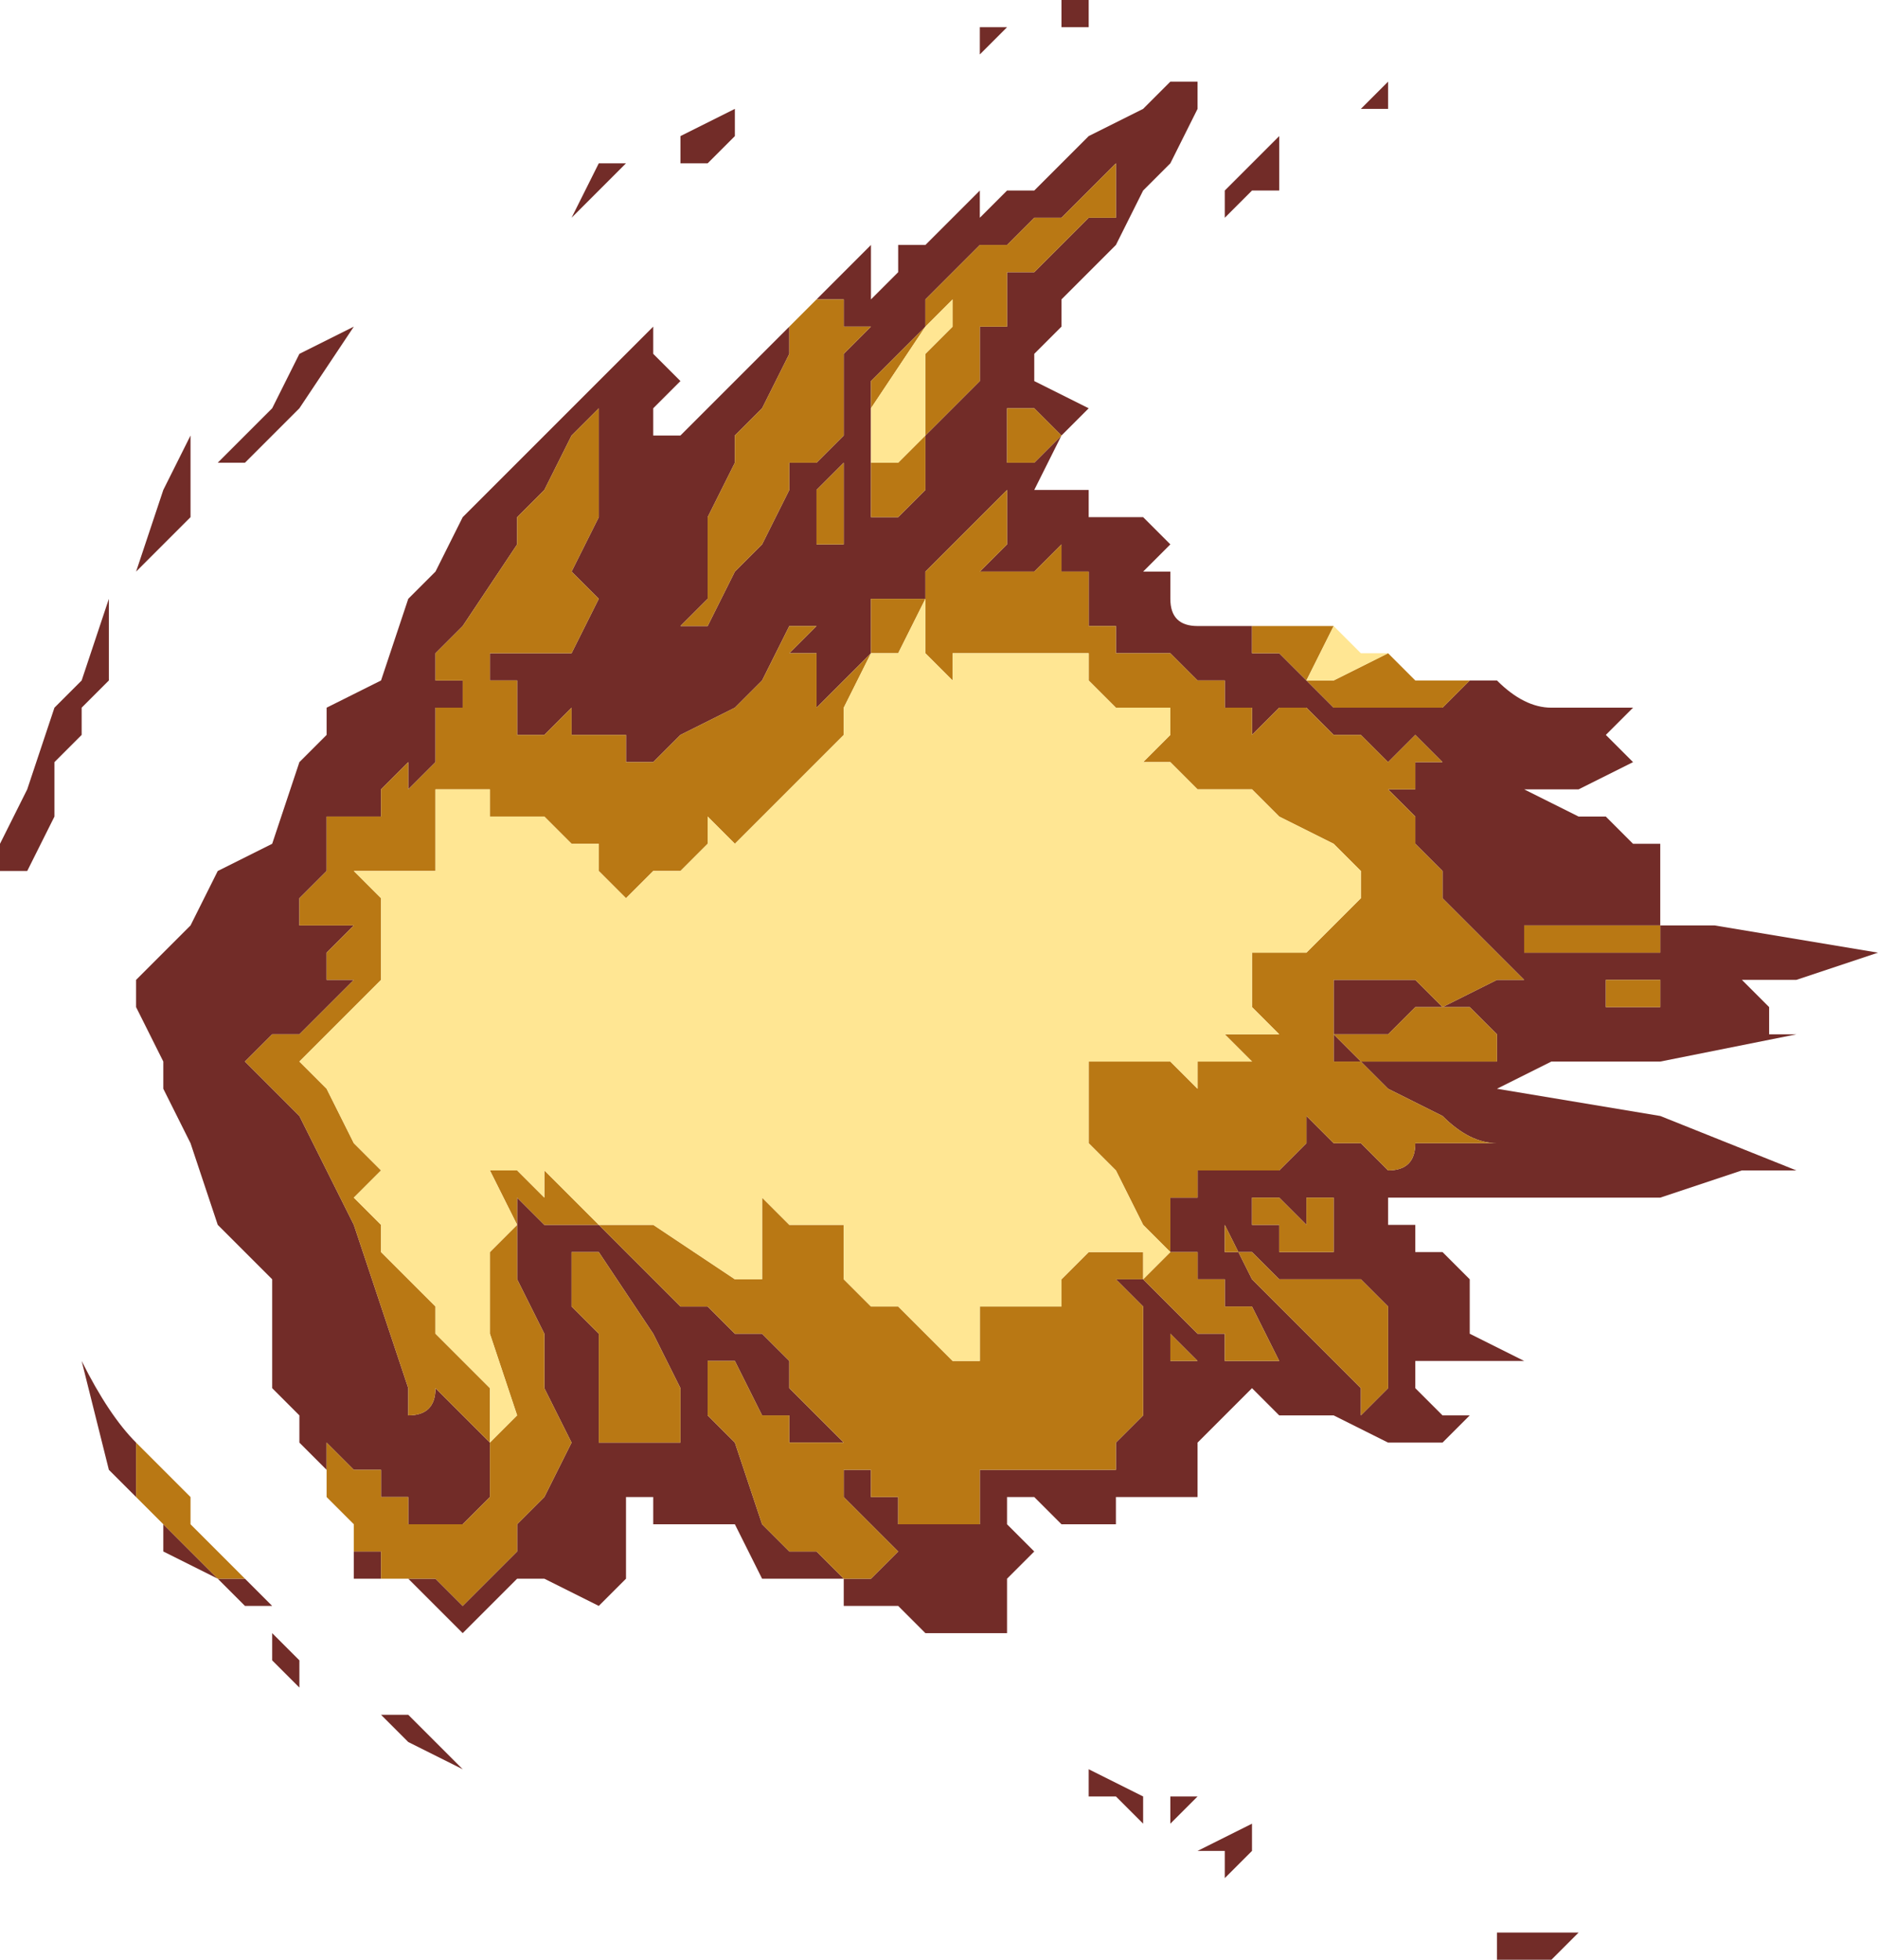 <?xml version="1.0" encoding="UTF-8" standalone="no"?>
<svg xmlns:xlink="http://www.w3.org/1999/xlink" height="3.6px" width="3.45px" xmlns="http://www.w3.org/2000/svg">
  <g transform="matrix(1.0, 0.0, 0.0, 1.0, -92.95, 8.4)">
    <path d="M96.1 -8.35 L96.1 -8.35 96.1 -8.35 96.05 -8.35 96.05 -8.35 96.1 -8.35 M95.95 -8.35 L95.95 -8.35 95.95 -8.35 95.9 -8.35 95.95 -8.35 M95.3 -8.1 L95.3 -8.05 95.25 -8.05 95.25 -8.05 95.2 -8.0 95.2 -8.05 95.2 -8.05 95.25 -8.1 95.3 -8.15 95.3 -8.1 95.3 -8.1 M94.1 -8.1 L94.1 -8.1 94.05 -8.05 94.0 -8.0 94.05 -8.1 94.05 -8.1 94.1 -8.1 M95.45 -8.2 L95.45 -8.2 95.45 -8.2 95.5 -8.25 95.5 -8.2 95.45 -8.2 M93.6 -7.8 L93.5 -7.65 93.4 -7.55 93.4 -7.55 93.35 -7.55 93.45 -7.65 93.5 -7.75 93.6 -7.8 M93.55 -5.7 L93.5 -5.75 93.5 -5.8 93.45 -5.85 93.45 -6.05 93.35 -6.15 93.3 -6.3 93.25 -6.4 93.25 -6.45 93.2 -6.55 93.2 -6.6 93.25 -6.65 93.3 -6.7 93.35 -6.8 93.45 -6.85 93.5 -7.0 93.55 -7.05 93.55 -7.1 93.65 -7.15 93.7 -7.3 93.75 -7.35 93.8 -7.45 93.85 -7.5 94.15 -7.8 94.15 -7.75 94.2 -7.7 94.15 -7.65 94.15 -7.6 94.2 -7.6 94.25 -7.65 94.55 -7.95 94.55 -7.9 94.55 -7.85 94.6 -7.9 94.6 -7.95 94.65 -7.95 94.75 -8.05 94.75 -8.0 94.8 -8.05 94.85 -8.05 94.85 -8.05 94.95 -8.15 95.05 -8.2 95.1 -8.25 95.1 -8.25 95.15 -8.25 95.15 -8.2 95.1 -8.1 95.05 -8.05 95.05 -8.05 95.0 -7.95 94.95 -7.9 94.9 -7.85 94.9 -7.8 94.85 -7.75 94.85 -7.7 94.85 -7.7 94.95 -7.65 94.95 -7.65 94.9 -7.6 94.85 -7.5 94.9 -7.5 94.9 -7.5 94.95 -7.5 94.95 -7.45 95.05 -7.45 95.1 -7.4 95.05 -7.35 95.1 -7.35 95.1 -7.3 Q95.1 -7.25 95.15 -7.25 L95.25 -7.25 95.25 -7.2 Q95.25 -7.2 95.3 -7.2 L95.3 -7.2 95.35 -7.15 95.4 -7.1 95.45 -7.1 95.6 -7.1 95.65 -7.15 95.7 -7.15 95.7 -7.15 Q95.75 -7.1 95.8 -7.1 L95.85 -7.1 95.9 -7.1 95.95 -7.1 95.95 -7.1 95.9 -7.05 95.9 -7.05 95.95 -7.0 95.85 -6.95 95.75 -6.95 95.85 -6.9 95.85 -6.9 95.9 -6.9 95.95 -6.85 96.0 -6.85 96.0 -6.8 96.0 -6.75 96.0 -6.7 96.05 -6.7 96.1 -6.7 96.1 -6.7 96.4 -6.65 96.25 -6.6 96.15 -6.6 96.2 -6.55 96.2 -6.55 96.2 -6.5 96.25 -6.5 96.25 -6.5 96.0 -6.45 95.8 -6.45 95.7 -6.4 96.0 -6.35 96.25 -6.25 96.25 -6.25 96.15 -6.25 96.0 -6.2 95.9 -6.2 95.8 -6.2 95.75 -6.2 95.7 -6.2 95.6 -6.2 95.55 -6.2 95.55 -6.2 95.5 -6.2 95.5 -6.15 95.55 -6.15 95.55 -6.1 95.6 -6.1 95.65 -6.05 95.65 -5.95 95.75 -5.9 95.75 -5.9 95.7 -5.9 95.65 -5.9 95.55 -5.9 95.55 -5.85 95.6 -5.8 95.65 -5.8 95.6 -5.75 95.5 -5.75 95.4 -5.8 95.35 -5.8 95.35 -5.8 95.3 -5.8 95.25 -5.85 95.2 -5.8 95.2 -5.8 95.15 -5.75 Q95.15 -5.75 95.15 -5.7 L95.15 -5.65 95.1 -5.65 95.1 -5.65 95.05 -5.65 95.0 -5.65 95.0 -5.6 94.9 -5.6 94.85 -5.65 94.8 -5.65 94.8 -5.6 94.85 -5.55 94.8 -5.5 94.8 -5.5 94.8 -5.4 94.8 -5.4 94.75 -5.4 94.7 -5.4 94.65 -5.4 94.6 -5.45 94.55 -5.45 94.55 -5.45 94.5 -5.45 94.5 -5.5 Q94.45 -5.5 94.45 -5.5 L94.35 -5.5 94.3 -5.6 94.25 -5.6 94.25 -5.6 94.2 -5.6 94.15 -5.6 94.15 -5.65 94.1 -5.65 94.1 -5.6 94.1 -5.5 94.05 -5.45 94.05 -5.45 93.95 -5.5 93.95 -5.5 Q93.95 -5.5 93.9 -5.5 L93.8 -5.4 93.8 -5.4 93.75 -5.45 93.7 -5.5 93.7 -5.5 93.7 -5.5 93.75 -5.5 93.8 -5.45 93.85 -5.5 93.9 -5.55 93.9 -5.6 93.95 -5.65 94.0 -5.75 93.95 -5.85 93.95 -5.9 93.95 -5.95 93.9 -6.05 93.9 -6.05 93.9 -6.15 93.9 -6.2 93.95 -6.15 Q94.0 -6.15 94.05 -6.15 L94.1 -6.1 94.15 -6.05 94.2 -6.0 94.2 -6.0 94.25 -6.0 94.3 -5.95 94.35 -5.95 94.4 -5.9 94.4 -5.85 94.45 -5.8 94.5 -5.75 94.5 -5.7 94.55 -5.7 94.55 -5.65 94.6 -5.65 94.6 -5.6 94.65 -5.6 94.7 -5.6 94.75 -5.6 94.75 -5.6 94.75 -5.7 94.8 -5.7 94.85 -5.7 94.9 -5.7 94.95 -5.7 94.95 -5.7 Q95.0 -5.7 95.0 -5.7 L95.0 -5.75 95.05 -5.8 95.05 -5.85 95.05 -5.9 95.05 -6.0 95.0 -6.05 95.05 -6.05 95.05 -6.05 95.1 -6.0 95.1 -6.0 95.15 -5.95 95.2 -5.95 95.2 -5.9 95.3 -5.9 95.25 -6.0 95.2 -6.0 95.2 -6.05 95.15 -6.05 95.15 -6.1 95.1 -6.1 95.1 -6.15 95.1 -6.2 95.1 -6.2 95.15 -6.2 95.15 -6.25 95.2 -6.25 95.25 -6.25 95.3 -6.25 95.35 -6.3 95.35 -6.35 95.4 -6.3 95.45 -6.3 95.5 -6.25 Q95.55 -6.25 95.55 -6.3 L95.6 -6.3 95.65 -6.3 95.7 -6.3 Q95.65 -6.3 95.6 -6.35 L95.5 -6.4 95.45 -6.45 95.4 -6.45 95.4 -6.5 95.4 -6.55 95.4 -6.6 95.45 -6.6 95.55 -6.6 95.6 -6.55 95.7 -6.6 95.75 -6.6 95.65 -6.7 95.65 -6.7 95.6 -6.75 95.6 -6.8 95.55 -6.85 95.55 -6.9 95.5 -6.95 95.5 -6.95 95.55 -6.95 95.55 -7.0 95.6 -7.0 95.6 -7.0 95.55 -7.05 95.55 -7.05 95.5 -7.0 95.45 -7.05 95.4 -7.05 95.35 -7.1 95.3 -7.1 95.3 -7.1 95.25 -7.05 95.25 -7.1 95.2 -7.1 95.2 -7.15 95.15 -7.15 95.15 -7.15 95.1 -7.2 95.05 -7.2 Q95.0 -7.2 95.0 -7.2 L95.0 -7.25 94.95 -7.25 94.95 -7.35 94.9 -7.35 94.9 -7.4 94.85 -7.35 94.85 -7.35 94.8 -7.35 94.8 -7.35 94.75 -7.35 94.8 -7.4 94.8 -7.45 94.8 -7.45 94.8 -7.5 94.75 -7.45 94.75 -7.45 94.7 -7.4 94.65 -7.35 94.65 -7.3 94.6 -7.3 94.55 -7.3 94.55 -7.2 94.45 -7.1 94.45 -7.15 94.45 -7.2 94.4 -7.2 94.45 -7.25 94.4 -7.25 94.35 -7.15 94.3 -7.1 94.3 -7.1 94.2 -7.05 94.15 -7.0 94.1 -7.0 94.1 -7.05 94.1 -7.05 94.05 -7.05 94.0 -7.05 94.0 -7.1 93.95 -7.05 93.9 -7.05 93.9 -7.05 93.9 -7.1 93.9 -7.15 93.85 -7.15 93.85 -7.2 93.95 -7.2 94.0 -7.2 94.0 -7.2 94.05 -7.3 94.0 -7.35 94.0 -7.35 94.05 -7.45 94.05 -7.5 94.05 -7.6 94.05 -7.65 94.0 -7.6 93.95 -7.5 93.9 -7.45 93.9 -7.4 93.8 -7.25 93.75 -7.2 93.75 -7.15 93.75 -7.15 93.85 -7.15 93.8 -7.15 93.8 -7.1 93.75 -7.1 93.75 -7.1 93.75 -7.0 93.7 -6.95 93.7 -7.0 93.65 -6.95 93.65 -6.9 93.6 -6.9 93.55 -6.9 93.55 -6.8 93.5 -6.75 93.5 -6.7 93.6 -6.7 93.55 -6.65 93.55 -6.6 93.6 -6.6 93.55 -6.55 93.5 -6.5 93.45 -6.5 93.4 -6.45 93.45 -6.4 93.5 -6.35 93.55 -6.25 93.6 -6.15 93.65 -6.0 93.7 -5.85 93.7 -5.8 Q93.75 -5.8 93.75 -5.85 L93.8 -5.8 93.85 -5.75 93.85 -5.7 93.85 -5.65 93.8 -5.6 93.8 -5.6 93.75 -5.6 93.75 -5.6 93.7 -5.6 93.7 -5.65 93.65 -5.65 93.65 -5.7 93.6 -5.7 93.55 -5.75 93.55 -5.7 M93.3 -7.55 L93.3 -7.45 93.2 -7.35 93.2 -7.35 93.25 -7.5 93.3 -7.6 93.3 -7.55 M94.95 -8.35 L94.9 -8.35 94.9 -8.4 94.9 -8.4 94.95 -8.4 94.95 -8.35 M94.75 -8.3 L94.75 -8.35 94.8 -8.35 94.75 -8.3 M94.95 -8.05 L94.9 -8.0 94.85 -8.0 94.85 -8.0 94.8 -7.95 94.75 -7.95 94.7 -7.9 94.7 -7.9 94.65 -7.85 94.65 -7.8 94.6 -7.75 94.55 -7.7 94.55 -7.65 94.55 -7.6 94.55 -7.45 94.6 -7.45 94.65 -7.5 94.65 -7.6 94.7 -7.65 94.75 -7.7 94.75 -7.8 94.8 -7.8 94.8 -7.9 94.85 -7.9 94.9 -7.95 94.95 -8.0 94.95 -8.0 95.0 -8.0 95.0 -8.1 94.95 -8.05 M94.25 -8.1 L94.2 -8.1 94.2 -8.15 94.3 -8.2 94.3 -8.2 94.35 -8.2 94.3 -8.2 94.3 -8.15 94.25 -8.1 M94.5 -7.8 L94.5 -7.85 94.5 -7.85 94.45 -7.85 94.45 -7.85 94.4 -7.8 94.4 -7.75 94.35 -7.65 94.3 -7.6 94.3 -7.55 94.25 -7.45 94.25 -7.3 94.2 -7.25 94.25 -7.25 94.3 -7.35 94.35 -7.4 94.4 -7.5 94.4 -7.55 94.45 -7.55 94.5 -7.6 94.5 -7.7 94.5 -7.75 94.55 -7.8 94.5 -7.8 94.5 -7.8 M94.5 -7.5 L94.5 -7.55 94.45 -7.5 94.45 -7.4 94.5 -7.4 94.5 -7.45 94.5 -7.5 M94.85 -7.65 L94.8 -7.65 94.8 -7.6 94.8 -7.55 94.85 -7.55 94.9 -7.6 94.85 -7.65 94.85 -7.65 M93.15 -7.15 L93.1 -7.1 93.1 -7.05 93.05 -7.0 93.05 -6.9 93.0 -6.8 92.95 -6.8 92.95 -6.85 93.0 -6.95 93.05 -7.1 93.1 -7.15 93.15 -7.3 93.15 -7.15 M94.0 -6.1 L94.0 -6.0 94.05 -5.95 94.05 -5.85 94.05 -5.75 94.15 -5.75 94.2 -5.75 94.2 -5.85 94.2 -5.85 94.15 -5.95 94.05 -6.1 94.0 -6.1 94.0 -6.1 M93.2 -5.75 Q93.2 -5.7 93.2 -5.65 L93.25 -5.6 93.3 -5.55 93.3 -5.55 93.35 -5.5 93.4 -5.5 93.4 -5.5 93.45 -5.45 93.45 -5.45 93.4 -5.45 93.35 -5.5 93.25 -5.55 93.25 -5.6 93.2 -5.65 93.15 -5.7 93.1 -5.9 93.1 -5.9 Q93.15 -5.8 93.2 -5.75 M93.6 -5.55 L93.6 -5.55 93.65 -5.55 93.65 -5.5 93.7 -5.5 93.65 -5.5 93.6 -5.5 93.6 -5.55 M93.45 -5.35 L93.45 -5.4 93.5 -5.35 93.5 -5.3 93.45 -5.35 M93.6 -5.25 L93.7 -5.25 93.75 -5.2 93.8 -5.15 93.8 -5.15 93.7 -5.2 93.7 -5.2 93.65 -5.25 93.65 -5.25 93.6 -5.25 M93.9 -5.15 L93.9 -5.1 93.9 -5.1 93.85 -5.1 93.9 -5.1 93.9 -5.15 M95.1 -5.9 L95.1 -5.9 95.15 -5.9 95.1 -5.95 95.1 -5.9 95.1 -5.9 M94.25 -5.9 L94.25 -5.8 94.3 -5.75 94.35 -5.6 94.4 -5.55 94.45 -5.55 94.5 -5.5 94.5 -5.5 94.55 -5.5 94.55 -5.5 94.6 -5.55 94.55 -5.6 94.5 -5.65 94.5 -5.65 94.5 -5.75 94.45 -5.75 94.4 -5.75 94.4 -5.8 94.35 -5.8 94.3 -5.9 94.25 -5.9 M94.95 -5.15 L94.95 -5.15 95.05 -5.1 95.05 -5.05 95.0 -5.1 94.95 -5.1 94.95 -5.15 M95.1 -5.05 L95.1 -5.0 Q95.1 -5.0 95.1 -5.05 L95.1 -5.05 95.1 -5.1 95.15 -5.1 95.1 -5.05 M95.5 -6.5 L95.4 -6.5 95.45 -6.45 95.5 -6.45 95.55 -6.45 95.6 -6.45 95.65 -6.45 95.7 -6.45 95.7 -6.5 95.65 -6.55 95.55 -6.55 95.55 -6.55 95.5 -6.5 M95.25 -6.2 L95.25 -6.15 95.3 -6.15 95.3 -6.1 95.4 -6.1 95.4 -6.15 95.4 -6.15 95.4 -6.2 95.35 -6.2 95.35 -6.15 95.3 -6.2 95.25 -6.2 M96.0 -6.7 L96.05 -6.7 96.05 -6.7 96.0 -6.7 95.9 -6.7 95.85 -6.7 95.75 -6.7 95.75 -6.65 95.75 -6.65 95.85 -6.65 95.85 -6.65 95.9 -6.65 95.95 -6.65 96.0 -6.65 96.0 -6.7 M96.0 -6.55 L96.0 -6.6 95.9 -6.6 95.9 -6.55 95.95 -6.55 96.0 -6.55 96.0 -6.55 M95.8 -6.3 L95.85 -6.3 95.85 -6.3 Q95.8 -6.3 95.75 -6.3 L95.75 -6.3 95.7 -6.3 95.75 -6.3 95.8 -6.3 M95.5 -6.0 L95.55 -6.0 95.5 -6.0 95.45 -6.05 95.4 -6.05 95.4 -6.05 95.3 -6.05 95.3 -6.05 95.25 -6.1 95.2 -6.1 95.2 -6.15 95.25 -6.05 95.25 -6.05 95.35 -5.95 95.4 -5.9 95.4 -5.9 95.45 -5.85 95.45 -5.8 95.5 -5.85 95.5 -6.0 M94.65 -4.8 L94.65 -4.8 94.55 -4.8 94.5 -4.8 94.55 -4.8 94.65 -4.8 M95.85 -4.85 L95.85 -4.85 95.8 -4.8 95.75 -4.8 95.7 -4.8 95.7 -4.85 95.75 -4.85 95.8 -4.85 95.8 -4.85 95.85 -4.85 95.85 -4.85 M93.1 -7.4 L93.1 -7.4 93.1 -7.4 M95.25 -5.05 L95.25 -5.0 95.2 -4.95 95.2 -5.0 95.15 -5.0 95.25 -5.05" fill="#722c28" fill-rule="evenodd" stroke="none"/>
    <path d="M93.55 -5.7 L93.55 -5.75 93.6 -5.7 93.65 -5.7 93.65 -5.65 93.7 -5.65 93.7 -5.6 93.75 -5.6 93.75 -5.6 93.8 -5.6 93.8 -5.6 93.85 -5.65 93.85 -5.7 93.85 -5.75 93.8 -5.8 93.75 -5.85 Q93.75 -5.8 93.7 -5.8 L93.7 -5.85 93.65 -6.0 93.6 -6.15 93.55 -6.25 93.5 -6.35 93.45 -6.4 93.4 -6.45 93.45 -6.5 93.5 -6.5 93.55 -6.55 93.6 -6.6 93.55 -6.6 93.55 -6.65 93.6 -6.7 93.5 -6.7 93.5 -6.75 93.55 -6.8 93.55 -6.9 93.6 -6.9 93.65 -6.9 93.65 -6.95 93.7 -7.0 93.7 -6.95 93.75 -7.0 93.75 -7.1 93.75 -7.1 93.8 -7.1 93.8 -7.15 93.85 -7.15 93.75 -7.15 93.75 -7.15 93.75 -7.2 93.8 -7.25 93.9 -7.4 93.9 -7.45 93.95 -7.5 94.0 -7.6 94.05 -7.65 94.05 -7.6 94.05 -7.5 94.05 -7.45 94.0 -7.35 94.0 -7.35 94.05 -7.3 94.0 -7.2 94.0 -7.2 93.95 -7.2 93.85 -7.2 93.85 -7.15 93.9 -7.15 93.9 -7.1 93.9 -7.05 93.9 -7.05 93.95 -7.05 94.0 -7.1 94.0 -7.05 94.05 -7.05 94.1 -7.05 94.1 -7.05 94.1 -7.0 94.15 -7.0 94.2 -7.05 94.3 -7.1 94.3 -7.1 94.35 -7.15 94.4 -7.25 94.45 -7.25 94.4 -7.2 94.45 -7.2 94.45 -7.15 94.45 -7.1 94.55 -7.2 94.55 -7.3 94.6 -7.3 94.65 -7.3 94.65 -7.35 94.7 -7.4 94.75 -7.45 94.75 -7.45 94.8 -7.5 94.8 -7.45 94.8 -7.45 94.8 -7.4 94.75 -7.35 94.8 -7.35 94.8 -7.35 94.85 -7.35 94.85 -7.35 94.9 -7.4 94.9 -7.35 94.95 -7.35 94.95 -7.25 95.0 -7.25 95.0 -7.2 Q95.0 -7.2 95.05 -7.2 L95.1 -7.2 95.15 -7.15 95.15 -7.15 95.2 -7.15 95.2 -7.1 95.25 -7.1 95.25 -7.05 95.3 -7.1 95.3 -7.1 95.35 -7.1 95.4 -7.05 95.45 -7.05 95.5 -7.0 95.55 -7.05 95.55 -7.05 95.6 -7.0 95.6 -7.0 95.55 -7.0 95.55 -6.95 95.5 -6.95 95.5 -6.95 95.55 -6.9 95.55 -6.85 95.6 -6.8 95.6 -6.75 95.65 -6.7 95.65 -6.7 95.75 -6.6 95.7 -6.6 95.6 -6.55 95.55 -6.6 95.45 -6.6 95.4 -6.6 95.4 -6.55 95.4 -6.5 95.4 -6.45 95.45 -6.45 95.5 -6.4 95.6 -6.35 Q95.65 -6.3 95.7 -6.3 L95.65 -6.3 95.6 -6.3 95.55 -6.3 Q95.55 -6.25 95.5 -6.25 L95.45 -6.3 95.4 -6.3 95.35 -6.35 95.35 -6.3 95.3 -6.25 95.25 -6.25 95.2 -6.25 95.15 -6.25 95.15 -6.2 95.1 -6.2 95.1 -6.2 95.1 -6.15 95.1 -6.1 95.15 -6.1 95.15 -6.05 95.2 -6.05 95.2 -6.0 95.25 -6.0 95.3 -5.9 95.2 -5.9 95.2 -5.95 95.15 -5.95 95.1 -6.0 95.1 -6.0 95.05 -6.05 95.05 -6.05 95.0 -6.05 95.05 -6.0 95.05 -5.9 95.05 -5.85 95.05 -5.8 95.0 -5.75 95.0 -5.7 Q95.0 -5.7 94.95 -5.7 L94.95 -5.7 94.9 -5.7 94.85 -5.7 94.8 -5.7 94.75 -5.7 94.75 -5.6 94.75 -5.6 94.7 -5.6 94.65 -5.6 94.6 -5.6 94.6 -5.65 94.55 -5.65 94.55 -5.7 94.5 -5.7 94.5 -5.75 94.45 -5.8 94.4 -5.85 94.4 -5.9 94.35 -5.95 94.3 -5.95 94.25 -6.0 94.2 -6.0 94.2 -6.0 94.15 -6.05 94.1 -6.1 94.05 -6.15 Q94.0 -6.15 93.95 -6.15 L93.9 -6.2 93.9 -6.15 93.9 -6.05 93.9 -6.05 93.95 -5.95 93.95 -5.9 93.95 -5.85 94.0 -5.75 93.95 -5.65 93.9 -5.6 93.9 -5.55 93.85 -5.5 93.8 -5.45 93.75 -5.5 93.7 -5.5 93.7 -5.5 93.65 -5.5 93.65 -5.55 93.6 -5.55 93.6 -5.55 93.6 -5.6 93.55 -5.65 93.55 -5.7 M95.7 -7.15 L95.65 -7.15 95.6 -7.1 95.45 -7.1 95.4 -7.1 95.35 -7.15 95.3 -7.2 95.3 -7.2 Q95.25 -7.2 95.25 -7.2 L95.25 -7.25 95.3 -7.25 95.4 -7.25 95.35 -7.15 95.35 -7.15 95.4 -7.15 95.5 -7.2 Q95.55 -7.15 95.55 -7.15 L95.7 -7.15 M94.95 -8.05 L95.0 -8.1 95.0 -8.0 94.95 -8.0 94.95 -8.0 94.9 -7.95 94.85 -7.9 94.8 -7.9 94.8 -7.8 94.75 -7.8 94.75 -7.7 94.7 -7.65 94.65 -7.6 94.65 -7.5 94.6 -7.45 94.55 -7.45 94.55 -7.6 94.55 -7.65 94.55 -7.7 94.6 -7.75 94.65 -7.8 94.65 -7.85 94.7 -7.9 94.7 -7.9 94.75 -7.95 94.8 -7.95 94.85 -8.0 94.85 -8.0 94.9 -8.0 94.95 -8.05 M94.5 -7.8 L94.5 -7.8 94.55 -7.8 94.5 -7.75 94.5 -7.7 94.5 -7.6 94.45 -7.55 94.4 -7.55 94.4 -7.5 94.35 -7.4 94.3 -7.35 94.25 -7.25 94.2 -7.25 94.25 -7.3 94.25 -7.45 94.3 -7.55 94.3 -7.6 94.35 -7.65 94.4 -7.75 94.4 -7.8 94.45 -7.85 94.45 -7.85 94.5 -7.85 94.5 -7.85 94.5 -7.8 M94.65 -7.65 L94.65 -7.75 94.7 -7.8 94.7 -7.85 94.65 -7.8 94.55 -7.65 94.55 -7.55 94.6 -7.55 94.65 -7.6 94.65 -7.65 M94.85 -7.65 L94.85 -7.65 94.9 -7.6 94.85 -7.55 94.8 -7.55 94.8 -7.6 94.8 -7.65 94.85 -7.65 M94.5 -7.5 L94.5 -7.45 94.5 -7.4 94.45 -7.4 94.45 -7.5 94.5 -7.55 94.5 -7.5 M94.95 -7.2 L94.9 -7.2 94.85 -7.2 94.8 -7.2 94.75 -7.2 94.7 -7.2 94.7 -7.15 94.65 -7.2 94.65 -7.3 94.6 -7.2 94.55 -7.2 94.5 -7.1 94.5 -7.05 94.45 -7.0 94.4 -6.95 94.3 -6.85 94.25 -6.9 94.25 -6.85 94.2 -6.8 94.2 -6.8 94.15 -6.8 94.15 -6.8 94.1 -6.75 Q94.1 -6.75 94.05 -6.8 L94.05 -6.85 94.0 -6.85 93.95 -6.9 93.95 -6.9 93.9 -6.9 93.85 -6.9 93.85 -6.95 93.8 -6.95 93.8 -6.95 93.75 -6.95 93.75 -6.8 Q93.75 -6.8 93.7 -6.8 L93.7 -6.8 93.65 -6.8 93.6 -6.8 93.6 -6.8 93.65 -6.75 93.65 -6.6 93.6 -6.55 93.6 -6.55 93.55 -6.5 93.55 -6.5 Q93.5 -6.45 93.5 -6.45 L93.55 -6.4 93.6 -6.3 93.65 -6.25 93.6 -6.2 93.65 -6.15 93.65 -6.1 93.7 -6.05 93.7 -6.05 93.75 -6.0 93.75 -5.95 93.8 -5.9 93.8 -5.9 93.85 -5.85 93.85 -5.75 93.9 -5.8 93.9 -5.8 93.85 -5.95 93.85 -6.1 93.9 -6.15 93.85 -6.25 93.9 -6.25 93.9 -6.25 93.95 -6.2 93.95 -6.25 94.05 -6.15 94.15 -6.15 94.3 -6.05 94.35 -6.05 94.35 -6.1 94.35 -6.2 94.4 -6.15 94.5 -6.15 94.5 -6.05 94.55 -6.0 94.6 -6.0 94.65 -5.95 94.7 -5.9 94.75 -5.9 94.75 -6.0 94.75 -6.0 94.8 -6.0 94.85 -6.0 94.9 -6.0 94.9 -6.05 94.95 -6.1 95.0 -6.1 95.0 -6.1 95.05 -6.1 95.05 -6.05 95.1 -6.1 95.1 -6.1 95.05 -6.15 95.0 -6.25 94.95 -6.3 94.95 -6.4 94.95 -6.45 94.95 -6.45 95.0 -6.45 95.05 -6.45 95.1 -6.45 95.15 -6.4 95.15 -6.45 95.2 -6.45 95.25 -6.45 95.2 -6.5 95.2 -6.5 95.3 -6.5 95.25 -6.55 95.25 -6.65 95.35 -6.65 95.4 -6.7 95.45 -6.75 95.45 -6.8 95.4 -6.85 95.3 -6.9 95.25 -6.95 95.15 -6.95 95.1 -7.0 95.1 -7.0 95.05 -7.0 95.1 -7.05 95.1 -7.1 95.05 -7.1 95.0 -7.1 94.95 -7.15 94.95 -7.2 M94.0 -6.1 L94.0 -6.1 94.05 -6.1 94.15 -5.95 94.2 -5.85 94.2 -5.85 94.2 -5.75 94.15 -5.75 94.05 -5.75 94.05 -5.85 94.05 -5.95 94.0 -6.0 94.0 -6.1 M93.4 -5.5 L93.4 -5.5 93.35 -5.5 93.3 -5.55 93.3 -5.55 93.25 -5.6 93.2 -5.65 Q93.2 -5.7 93.2 -5.75 L93.3 -5.65 93.3 -5.6 93.4 -5.5 M94.25 -5.9 L94.3 -5.9 94.35 -5.8 94.4 -5.8 94.4 -5.75 94.45 -5.75 94.5 -5.75 94.5 -5.65 94.5 -5.65 94.55 -5.6 94.6 -5.55 94.55 -5.5 94.55 -5.5 94.5 -5.5 94.5 -5.5 94.45 -5.55 94.4 -5.55 94.35 -5.6 94.3 -5.75 94.25 -5.8 94.25 -5.9 M95.1 -5.9 L95.1 -5.9 95.1 -5.95 95.15 -5.9 95.1 -5.9 95.1 -5.9 M95.5 -6.0 L95.5 -5.85 95.45 -5.8 95.45 -5.85 95.4 -5.9 95.4 -5.9 95.35 -5.95 95.25 -6.05 95.25 -6.05 95.2 -6.15 95.2 -6.1 95.25 -6.1 95.3 -6.05 95.3 -6.05 95.4 -6.05 95.4 -6.05 95.45 -6.05 95.5 -6.0 95.55 -6.0 95.5 -6.0 M95.8 -6.3 L95.75 -6.3 95.7 -6.3 95.75 -6.3 95.75 -6.3 Q95.8 -6.3 95.85 -6.3 L95.85 -6.3 95.8 -6.3 M96.0 -6.55 L96.0 -6.55 95.95 -6.55 95.9 -6.55 95.9 -6.6 96.0 -6.6 96.0 -6.55 M96.0 -6.7 L96.0 -6.65 95.95 -6.65 95.9 -6.65 95.85 -6.65 95.85 -6.65 95.75 -6.65 95.75 -6.65 95.75 -6.7 95.85 -6.7 95.9 -6.7 96.0 -6.7 96.05 -6.7 96.05 -6.7 96.0 -6.7 M95.25 -6.2 L95.3 -6.2 95.35 -6.15 95.35 -6.2 95.4 -6.2 95.4 -6.15 95.4 -6.15 95.4 -6.1 95.3 -6.1 95.3 -6.15 95.25 -6.15 95.25 -6.2 M95.5 -6.5 L95.55 -6.55 95.55 -6.55 95.65 -6.55 95.7 -6.5 95.7 -6.45 95.65 -6.45 95.6 -6.45 95.55 -6.45 95.5 -6.45 95.45 -6.45 95.4 -6.5 95.5 -6.5" fill="#b97814" fill-rule="evenodd" stroke="none"/>
    <path d="M95.4 -7.25 L95.4 -7.25 95.45 -7.2 95.5 -7.2 95.4 -7.15 95.35 -7.15 95.35 -7.15 95.4 -7.25 M94.65 -7.65 L94.65 -7.6 94.6 -7.55 94.55 -7.55 94.55 -7.65 94.65 -7.8 94.7 -7.85 94.7 -7.8 94.65 -7.75 94.65 -7.65 M94.95 -7.2 L94.95 -7.15 95.0 -7.1 95.05 -7.1 95.1 -7.1 95.1 -7.05 95.05 -7.0 95.1 -7.0 95.1 -7.0 95.15 -6.95 95.25 -6.95 95.3 -6.9 95.4 -6.85 95.45 -6.8 95.45 -6.75 95.4 -6.7 95.35 -6.65 95.25 -6.65 95.25 -6.55 95.3 -6.5 95.2 -6.5 95.2 -6.5 95.25 -6.45 95.2 -6.45 95.15 -6.45 95.15 -6.4 95.1 -6.45 95.05 -6.45 95.0 -6.45 94.95 -6.45 94.95 -6.45 94.95 -6.4 94.95 -6.3 95.0 -6.25 95.05 -6.15 95.1 -6.1 95.1 -6.1 95.05 -6.05 95.05 -6.1 95.0 -6.1 95.0 -6.1 94.95 -6.1 94.9 -6.05 94.9 -6.0 94.85 -6.0 94.8 -6.0 94.75 -6.0 94.75 -6.0 94.75 -5.9 94.7 -5.9 94.65 -5.95 94.6 -6.0 94.55 -6.0 94.5 -6.05 94.5 -6.15 94.4 -6.15 94.35 -6.2 94.35 -6.1 94.35 -6.05 94.3 -6.05 94.15 -6.15 94.05 -6.15 93.95 -6.25 93.95 -6.2 93.9 -6.25 93.9 -6.25 93.85 -6.25 93.9 -6.15 93.85 -6.1 93.85 -5.95 93.9 -5.8 93.9 -5.8 93.85 -5.75 93.85 -5.85 93.8 -5.9 93.8 -5.9 93.75 -5.95 93.75 -6.0 93.7 -6.05 93.7 -6.05 93.65 -6.1 93.65 -6.15 93.6 -6.2 93.65 -6.25 93.6 -6.3 93.55 -6.4 93.5 -6.45 Q93.5 -6.45 93.55 -6.5 L93.55 -6.5 93.6 -6.55 93.6 -6.55 93.65 -6.6 93.65 -6.75 93.6 -6.8 93.6 -6.8 93.65 -6.8 93.7 -6.8 93.7 -6.8 Q93.75 -6.8 93.75 -6.8 L93.75 -6.95 93.8 -6.95 93.8 -6.95 93.85 -6.95 93.85 -6.9 93.9 -6.9 93.95 -6.9 93.95 -6.9 94.0 -6.85 94.05 -6.85 94.05 -6.8 Q94.1 -6.75 94.1 -6.75 L94.15 -6.8 94.15 -6.8 94.2 -6.8 94.2 -6.8 94.25 -6.85 94.25 -6.9 94.3 -6.85 94.4 -6.95 94.45 -7.0 94.5 -7.05 94.5 -7.1 94.55 -7.2 94.6 -7.2 94.65 -7.3 94.65 -7.2 94.7 -7.15 94.7 -7.2 94.75 -7.2 94.8 -7.2 94.85 -7.2 94.9 -7.2 94.95 -7.2" fill="#ffe693" fill-rule="evenodd" stroke="none"/>
  </g>
</svg>

